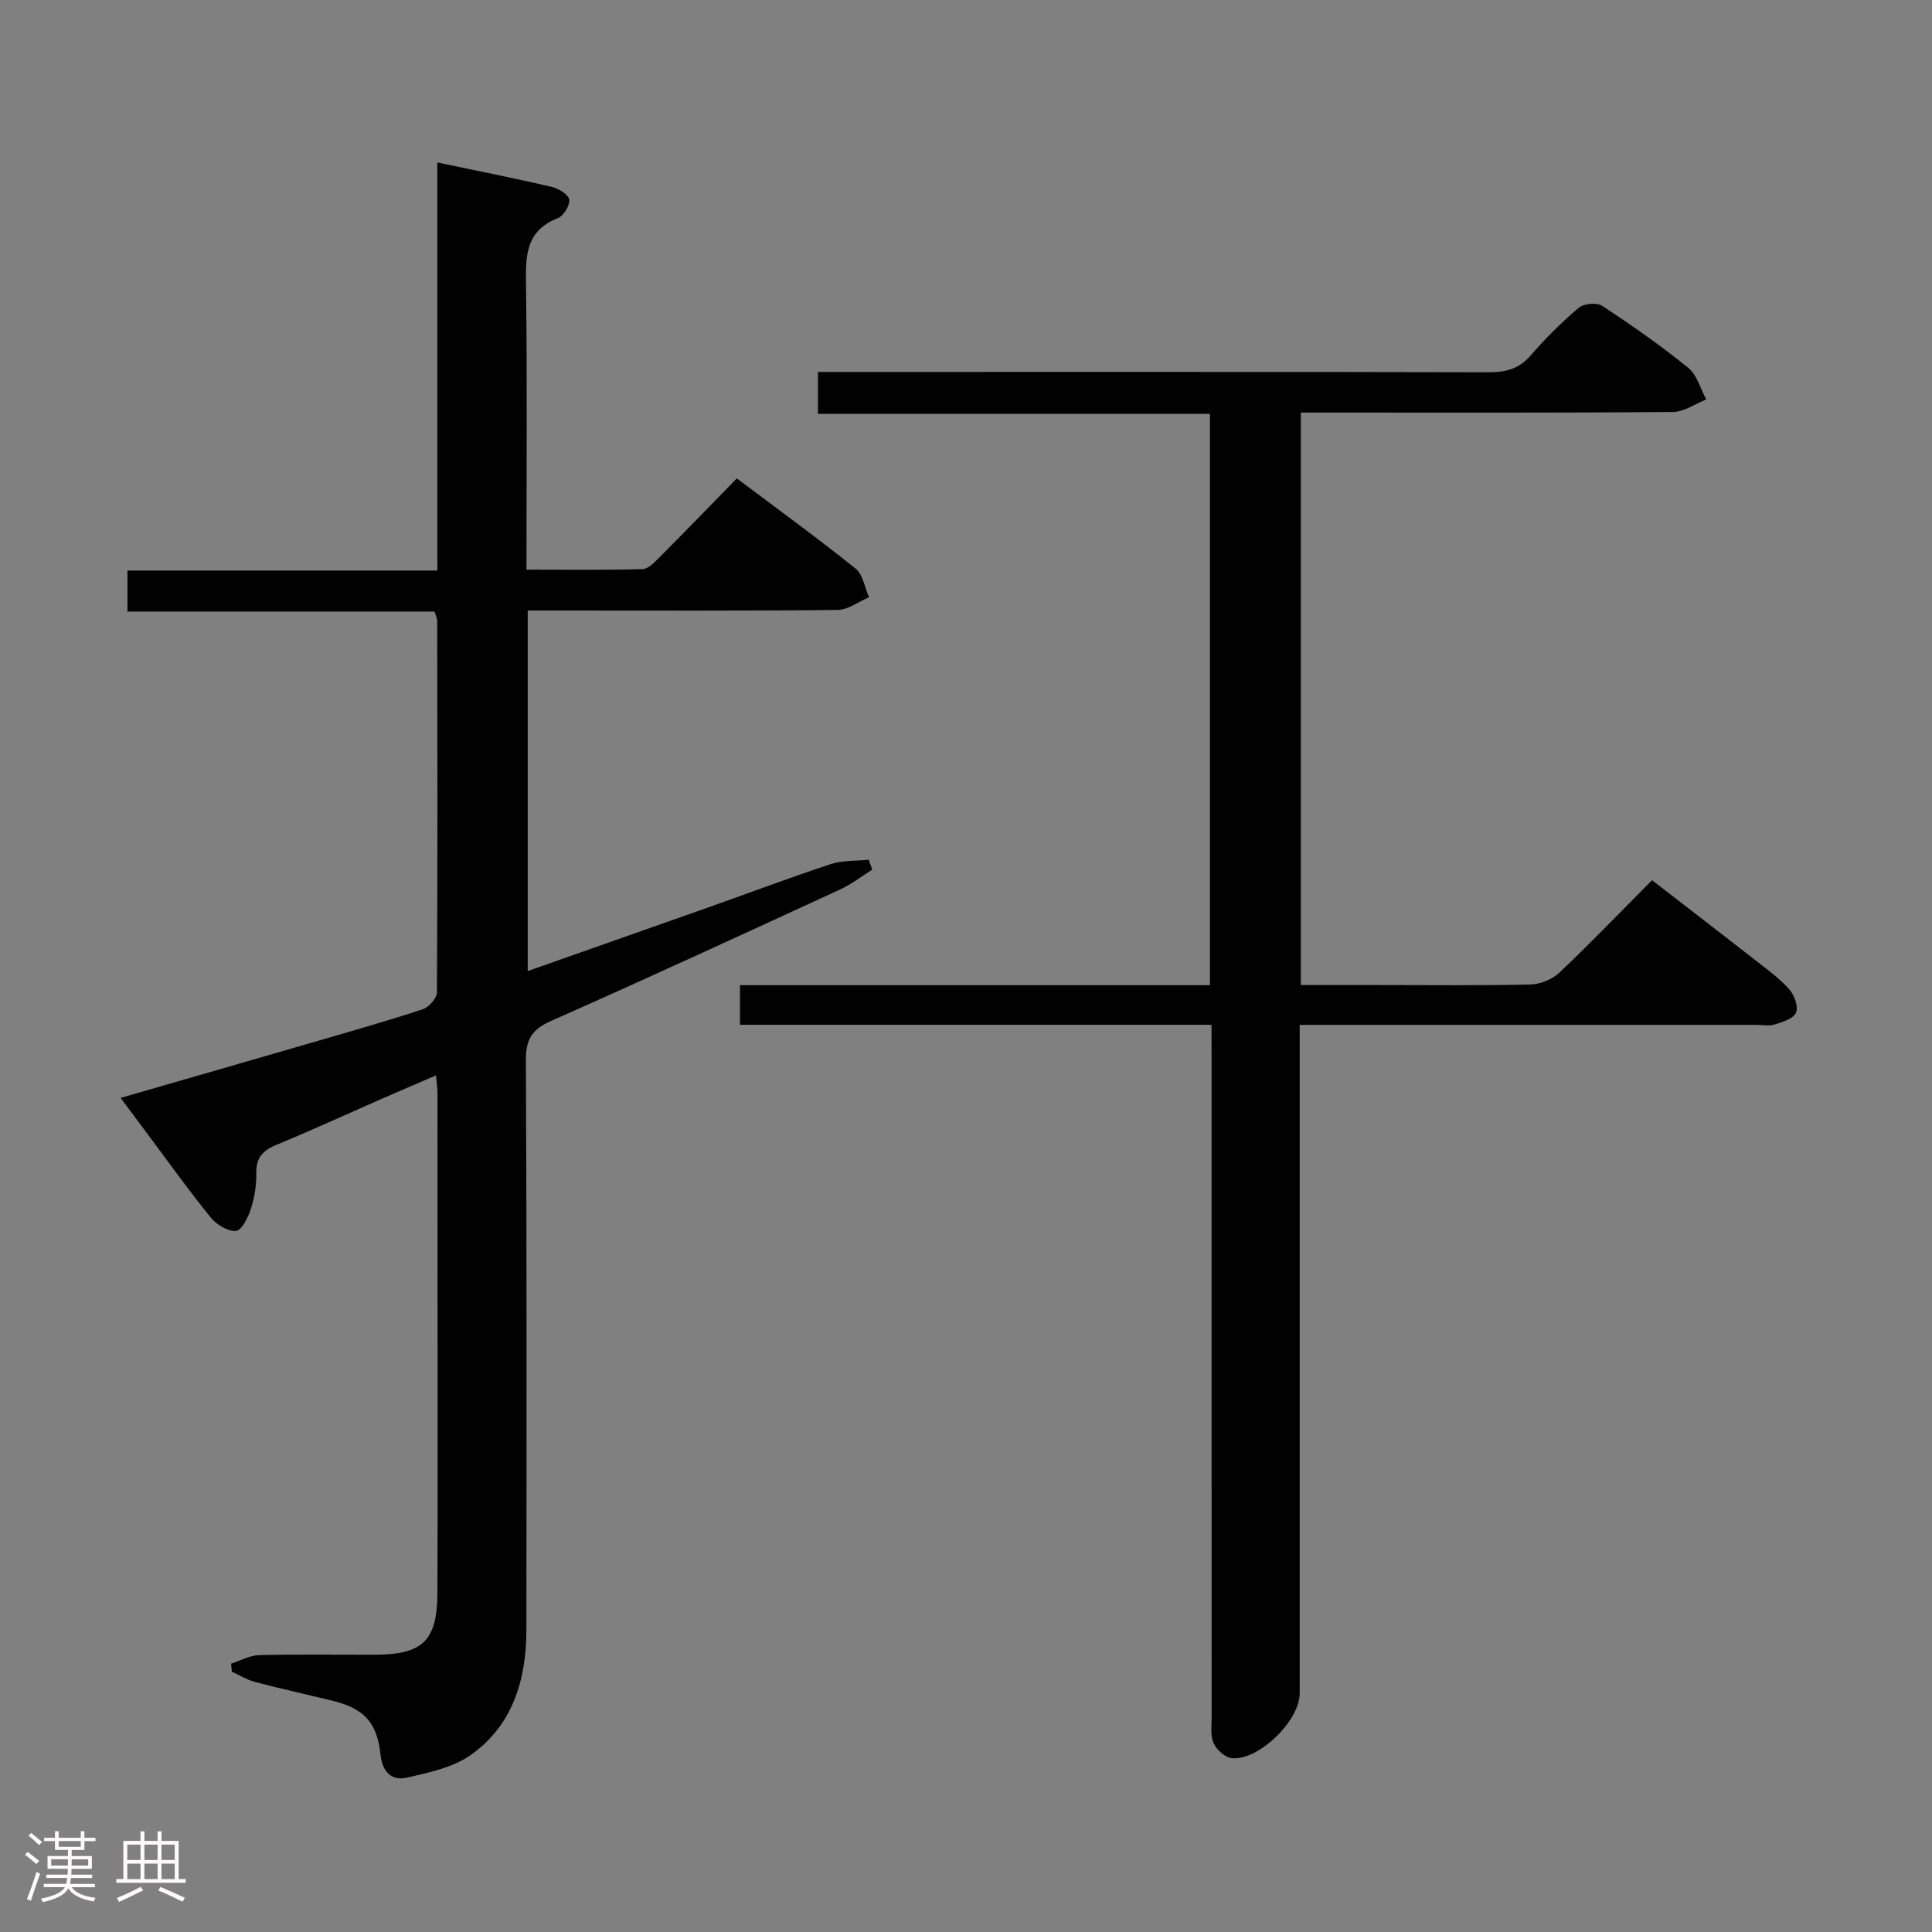 <svg enable-background="new 0 0 400 400" viewBox="0 0 400 400" xmlns="http://www.w3.org/2000/svg"><rect x="0" y="0" width="400" height="400" fill="#808080" stroke="none"/><path d="m5.17 384 .55-.58c.85.61 1.65 1.24 2.4 1.87l-.59.64c-.83-.73-1.62-1.38-2.36-1.93m1.22 9.53-.82-.34c.71-1.76 1.37-3.64 1.98-5.63.24.13.5.25.76.36-.6 1.67-1.24 3.54-1.92 5.61m-.5-13.5.57-.54c.56.44 1.31 1.06 2.26 1.87l-.64.64c-.68-.66-1.41-1.32-2.19-1.97m3.25.46h2.24v-1.36h.77v1.36h4.57v-1.36h.76v1.36h2.28v.69h-2.28v1.84h-2.64v1.26h4.18v2.64h-4.21c0 .45-.02.86-.05 1.21h4.32v.69h-4.38c-.04.34-.1.75-.19 1.22h5.15v.69h-4.82c.87 1.19 2.51 1.92 4.93 2.19-.17.31-.3.57-.37.76-2.77-.49-4.52-1.41-5.26-2.76-.56 1.26-2.3 2.23-5.24 2.9-.12-.24-.26-.48-.43-.72 2.73-.55 4.38-1.34 4.96-2.38h-4.38v-.69h4.65c.1-.38.17-.79.21-1.22h-4.32v-.69h4.4c.03-.34.05-.75.05-1.21h-4.2v-2.64h4.23v-1.26h-2.69v-1.84h-2.24zm1.46 4.46v1.29h3.45c.01-.4.02-.57.01-.53v-.32-.45h-3.46zm1.55-2.59h4.57v-1.19h-4.57zm6.11 2.59h-3.42v.77c-.02.19-.01.37-.02.53h3.44z" fill="#fcfafa"/><path d="m32.63 379.16h.82v1.98h3.54v7.89h1.46v.78h-14.37v-.78h1.46v-7.89h3.54v-1.98h.82v1.98h2.73zm-3.49 11.48.5.73c-1.61.82-3.28 1.63-5 2.41-.13-.27-.28-.55-.44-.82 1.75-.72 3.4-1.49 4.94-2.32m-2.78-5.55h2.73v-3.18h-2.73zm0 3.95h2.73v-3.2h-2.73zm3.54-3.95h2.73v-3.18h-2.73zm0 3.95h2.73v-3.2h-2.73zm7.89 4.68c-1.84-.92-3.51-1.7-5.02-2.32l.45-.73c1.89.8 3.57 1.55 5.04 2.23zm-1.62-11.81h-2.73v3.18h2.73zm-2.73 7.13h2.73v-3.2h-2.73z" fill="#fcfafa"/><g fill="#010102"><path d="m90.54 33.64c8.47 1.77 16.11 3.28 23.69 5.05 1.41.33 3.45 1.57 3.62 2.63.18 1.17-1.17 3.38-2.35 3.84-6.9 2.7-6.67 8.17-6.59 14.19.25 19.31.09 38.63.09 58.59 8.18 0 16.11.11 24.03-.11 1.21-.03 2.52-1.45 3.54-2.47 5.28-5.3 10.48-10.68 15.98-16.31 8.49 6.38 16.69 12.34 24.59 18.67 1.53 1.23 1.89 3.92 2.78 5.94-2.17.91-4.33 2.6-6.5 2.62-19.33.21-38.66.12-58 .12-1.97 0-3.94 0-6.16 0v74.65c12.84-4.53 25.35-8.92 37.84-13.34 8.29-2.94 16.53-6.05 24.89-8.8 2.45-.81 5.23-.64 7.86-.91.25.68.5 1.37.74 2.05-2.19 1.37-4.27 3-6.6 4.08-19.92 9.17-39.84 18.37-59.89 27.24-3.95 1.75-5.24 3.79-5.22 8.12.19 39.33.14 78.66.1 117.99-.01 10.28-2.81 19.69-11.48 25.85-3.69 2.62-8.68 3.65-13.24 4.71-3.23.74-5.11-1.22-5.48-4.79-.71-6.69-3.45-9.56-10.09-11.17-5.31-1.29-10.65-2.47-15.94-3.86-1.65-.44-3.17-1.4-4.75-2.12-.05-.55-.1-1.1-.15-1.66 1.93-.62 3.85-1.71 5.79-1.76 7.99-.2 16-.07 24-.09 9.88-.03 12.88-2.87 12.92-12.77.09-21.33.03-42.66.03-64 0-13.17 0-26.33-.01-39.5 0-.96-.16-1.91-.32-3.67-4.17 1.8-7.9 3.39-11.62 5.02-7.15 3.14-14.25 6.4-21.47 9.38-2.81 1.16-4.19 2.71-4.11 5.89.06 2.45-.37 5.01-1.12 7.34-.57 1.76-1.89 4.46-3.07 4.56-1.68.15-4.04-1.29-5.23-2.75-4.51-5.55-8.66-11.38-12.94-17.1-1.79-2.39-3.57-4.78-5.73-7.68 13.43-3.88 26.55-7.65 39.65-11.46 7.65-2.22 15.32-4.4 22.89-6.89 1.27-.42 2.94-2.27 2.95-3.48.15-25.66.1-51.33.06-76.99 0-.46-.26-.93-.54-1.87-21.02 0-42.12 0-63.59 0 0-3.03 0-5.57 0-8.5h64.16c-.01-28.23-.01-56.08-.01-84.48z"/><path d="m250.83 212.17c-32.9 0-65.14 0-97.63 0 0-2.92 0-5.32 0-8.2h97.3c0-39.57 0-78.65 0-118.29-26.89 0-53.82 0-81.15 0 0-3.07 0-5.6 0-8.68h5.88c44.33 0 88.66-.04 132.99.07 3.57.01 6.3-.7 8.72-3.51 3.04-3.52 6.37-6.84 9.93-9.84 1.05-.88 3.74-1.13 4.85-.4 6.11 4.02 12.13 8.23 17.81 12.83 1.82 1.47 2.52 4.32 3.73 6.55-2.3.91-4.59 2.58-6.89 2.6-23.66.19-47.33.12-70.99.12-1.95 0-3.91 0-6.06 0v118.52h16.05c10.5 0 21 .13 31.49-.11 2.04-.05 4.52-1.05 6-2.46 6.4-6.06 12.51-12.43 19.18-19.13 7.36 5.69 14.56 11.22 21.71 16.81 2.36 1.84 4.82 3.65 6.77 5.87 1.03 1.17 1.84 3.55 1.32 4.76-.54 1.23-2.77 1.92-4.39 2.42-1.22.38-2.64.08-3.98.08-29.33 0-58.66 0-87.99 0-1.95 0-3.9 0-6.39 0v6.42 131.99c0 5.64-8.46 13.96-14.06 13.42-1.38-.13-3.14-1.74-3.76-3.1-.7-1.55-.41-3.59-.41-5.41-.02-45.5-.01-90.99-.01-136.49-.02-1.99-.02-3.98-.02-6.84z"/></g></svg>